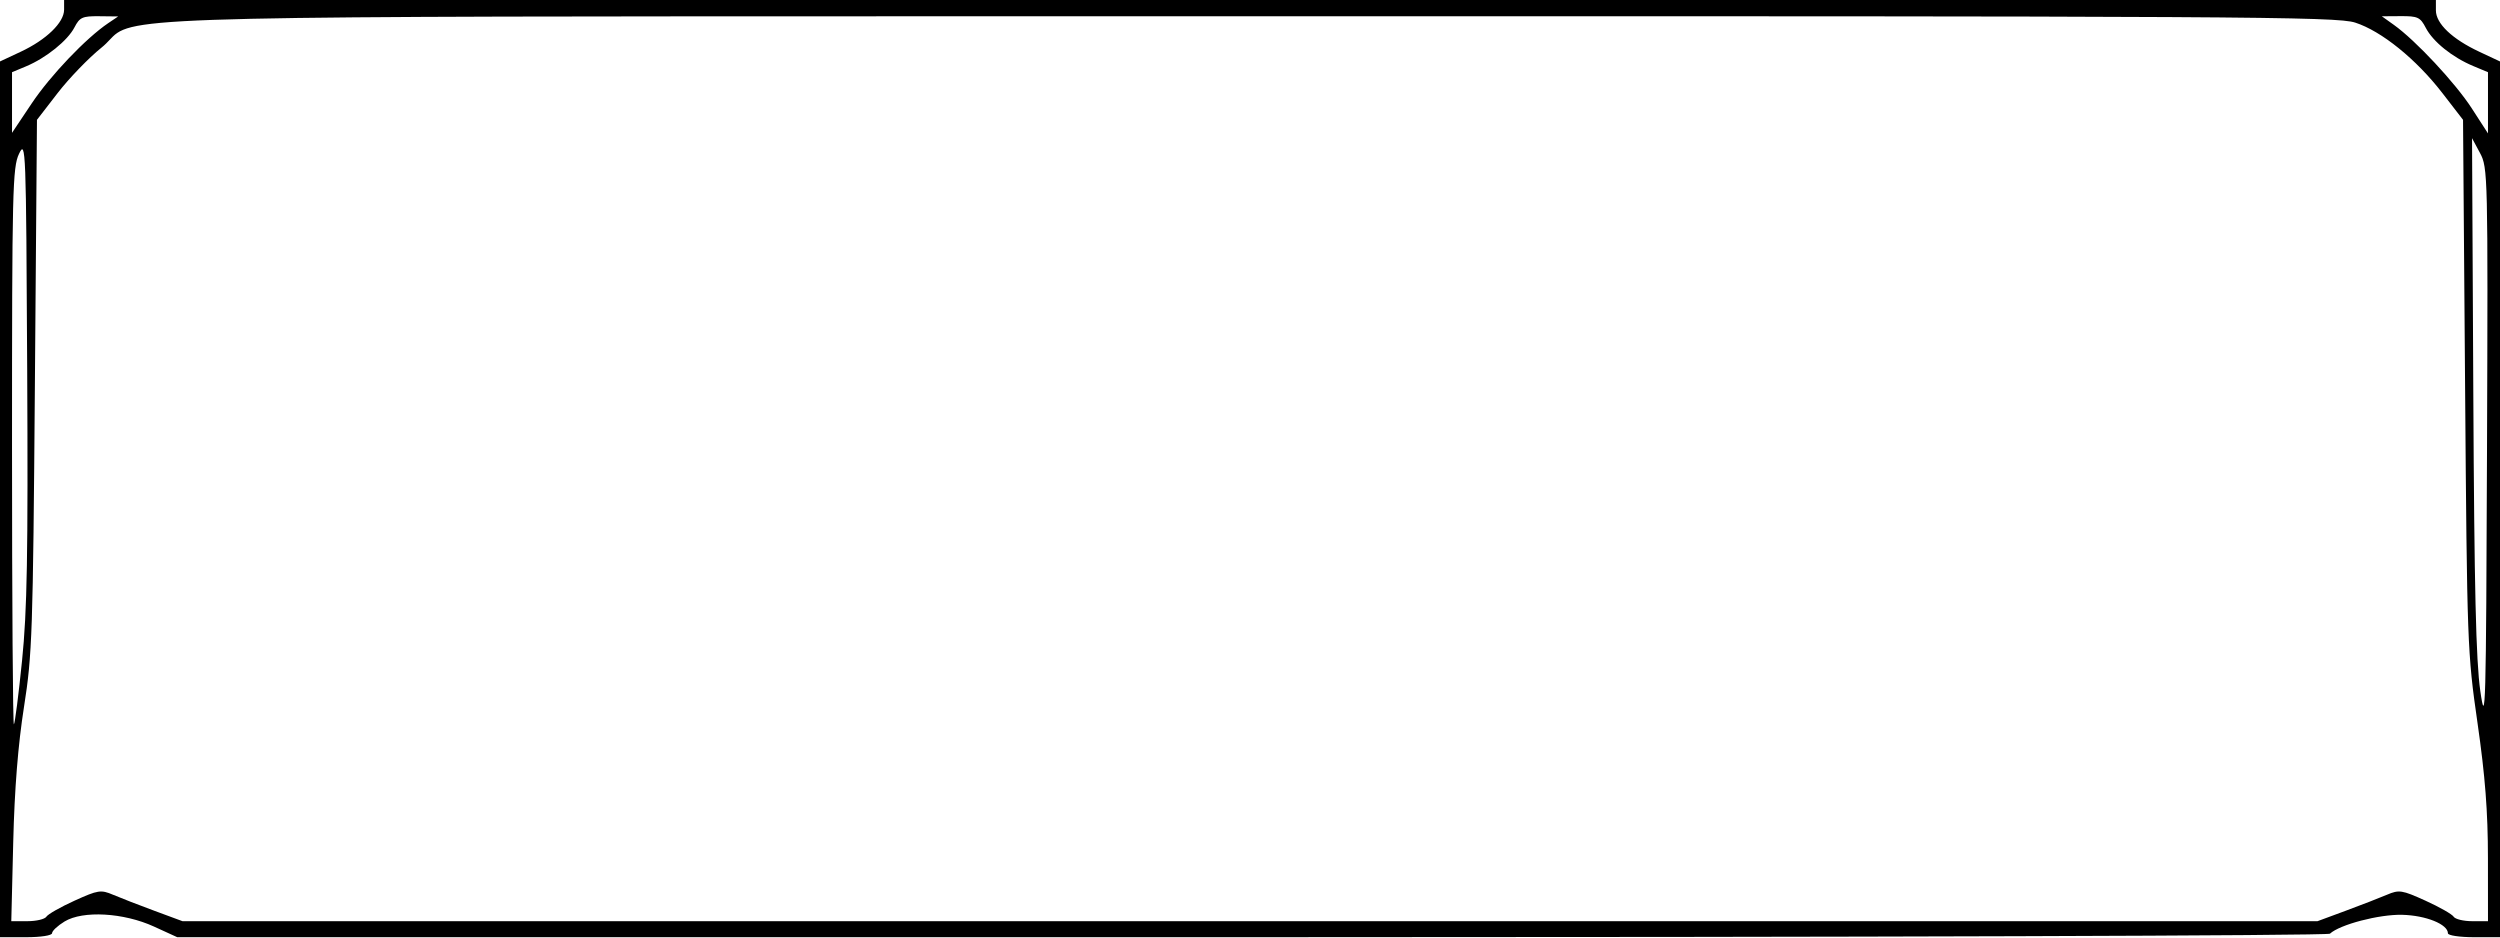 <svg width="312" height="117" viewBox="0 0 312 117" fill="none" xmlns="http://www.w3.org/2000/svg">
<path fill-rule="evenodd" clip-rule="evenodd" d="M8 1.211C8 2.813 5.78 4.963 2.586 6.458L0 7.669V62.316V116.963H3.25C5.114 116.963 6.5 116.747 6.5 116.456C6.5 116.177 7.201 115.523 8.057 115.002C10.348 113.609 15.421 113.897 19.22 115.636L22.121 116.963H156.211C232.314 116.963 290.506 116.774 290.775 116.525C292.016 115.381 296.93 114.096 299.795 114.168C302.759 114.242 305.5 115.35 305.5 116.475C305.5 116.743 306.963 116.963 308.75 116.963H312V62.316V7.669L309.423 6.461C306.03 4.873 304 2.941 304 1.299V0H156H8V1.211ZM304.806 11.612C301.536 7.379 297.207 3.879 293.933 2.822C291.593 2.066 280.338 2.002 155.818 2.03C143.035 2.033 131.427 2.033 120.884 2.033H120.882C21.758 2.032 16.727 2.032 14.102 4.545C13.962 4.679 13.828 4.821 13.688 4.97C13.408 5.267 13.1 5.593 12.654 5.953C11.07 7.228 8.614 9.774 7.194 11.612L4.613 14.954L4.354 48.089C4.113 79.062 4.024 81.681 2.995 88.222C2.254 92.928 1.813 98.453 1.651 105.092L1.409 114.964H3.426C4.534 114.964 5.598 114.711 5.789 114.402C5.98 114.093 7.561 113.194 9.304 112.404C12.246 111.07 12.589 111.018 14.111 111.666C15.012 112.05 17.331 112.95 19.262 113.664L22.775 114.964H156H289.225L292.738 113.664C294.67 112.95 296.988 112.05 297.889 111.666C299.411 111.018 299.754 111.07 302.696 112.404C304.439 113.194 306.021 114.093 306.212 114.402C306.403 114.711 307.445 114.964 308.53 114.964H310.5L310.495 107.091C310.491 101.289 310.148 96.853 309.193 90.222C307.928 81.446 307.889 80.409 307.642 48.089L307.387 14.954L304.806 11.612ZM302.737 3.473C303.631 5.202 306.053 7.153 308.652 8.238L310.5 9.011V12.83V16.65L308.484 13.532C306.433 10.359 301.466 5.036 298.75 3.101L297.25 2.031L299.612 2.015C301.729 2.001 302.054 2.152 302.737 3.473ZM309.54 86.223C310.201 90.872 310.259 88.765 310.379 56.091C310.504 21.805 310.483 20.915 309.509 19.102L308.51 17.245L308.67 49.234C308.791 73.48 309.001 82.435 309.54 86.223ZM2.752 82.448C2.321 86.695 1.863 90.276 1.734 90.404C1.606 90.533 1.5 74.976 1.5 55.833C1.5 23.717 1.567 20.885 2.375 19.193C3.221 17.419 3.255 18.303 3.393 46.042C3.509 69.274 3.387 76.195 2.752 82.448ZM3.959 12.903C6.285 9.427 10.743 4.75 13.5 2.894L14.75 2.052L12.388 2.025C10.287 2.002 9.945 2.156 9.293 3.417C8.437 5.07 5.743 7.238 3.25 8.28L1.5 9.011V12.794V16.579L3.959 12.903Z" fill="black"/>
</svg>
